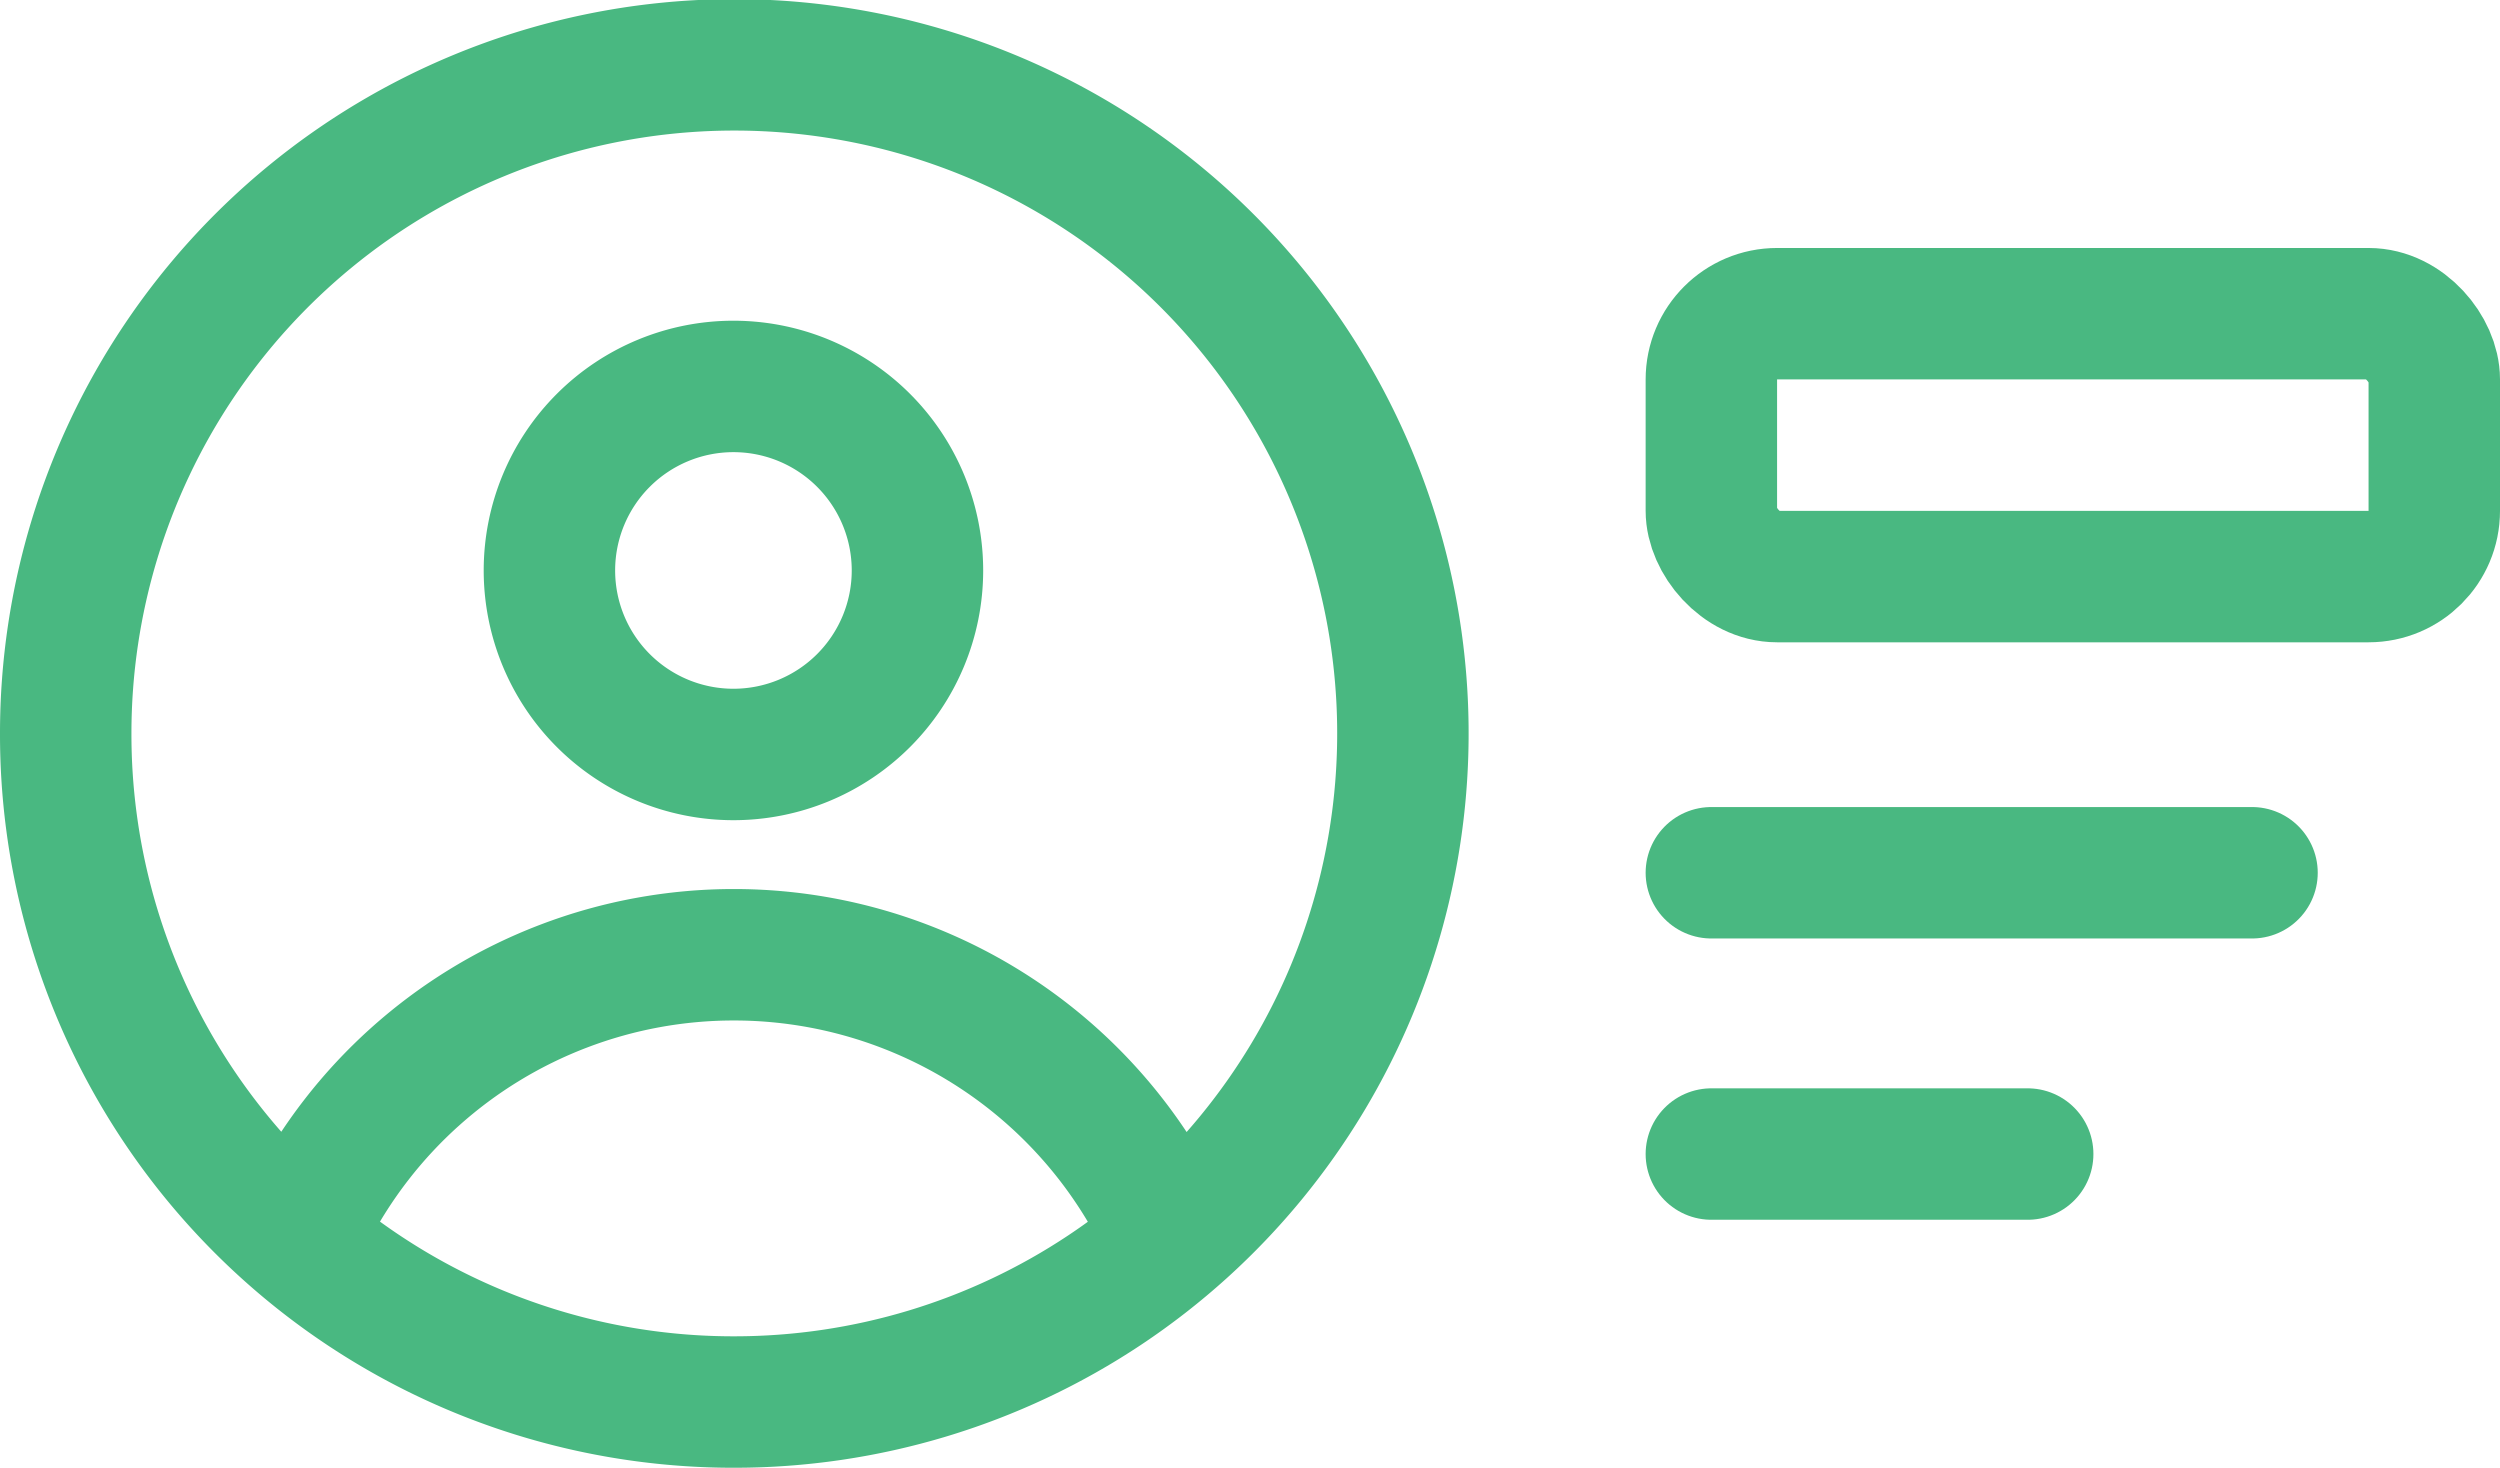 <svg xmlns="http://www.w3.org/2000/svg" width="28.53" height="16.75"><defs><style>.b,.c{fill:none;stroke:#49b881;stroke-width:1.5px;stroke-linecap:round}.b{stroke-miterlimit:10}.c{stroke-linejoin:round}</style></defs><path d="M10.47 6.51a2.1 2.1 0 1 1-2.1-2.1 2.1 2.1 0 0 1 2.1 2.1z" stroke-miterlimit="10" fill="none" stroke="#49b881" stroke-width="1.5"/><path class="b" d="M13.22 13.85a5.45 5.45 0 0 0-9.69 0M.75 8.37A7.63 7.63 0 1 1 8.37 16 7.62 7.62 0 0 1 .75 8.37z"/><rect class="c" x="19.53" y="3.58" width="8.25" height="3" rx=".75" ry=".75"/><path class="c" d="M19.53 9.96h6.17M19.53 13.17h3.61"/></svg>